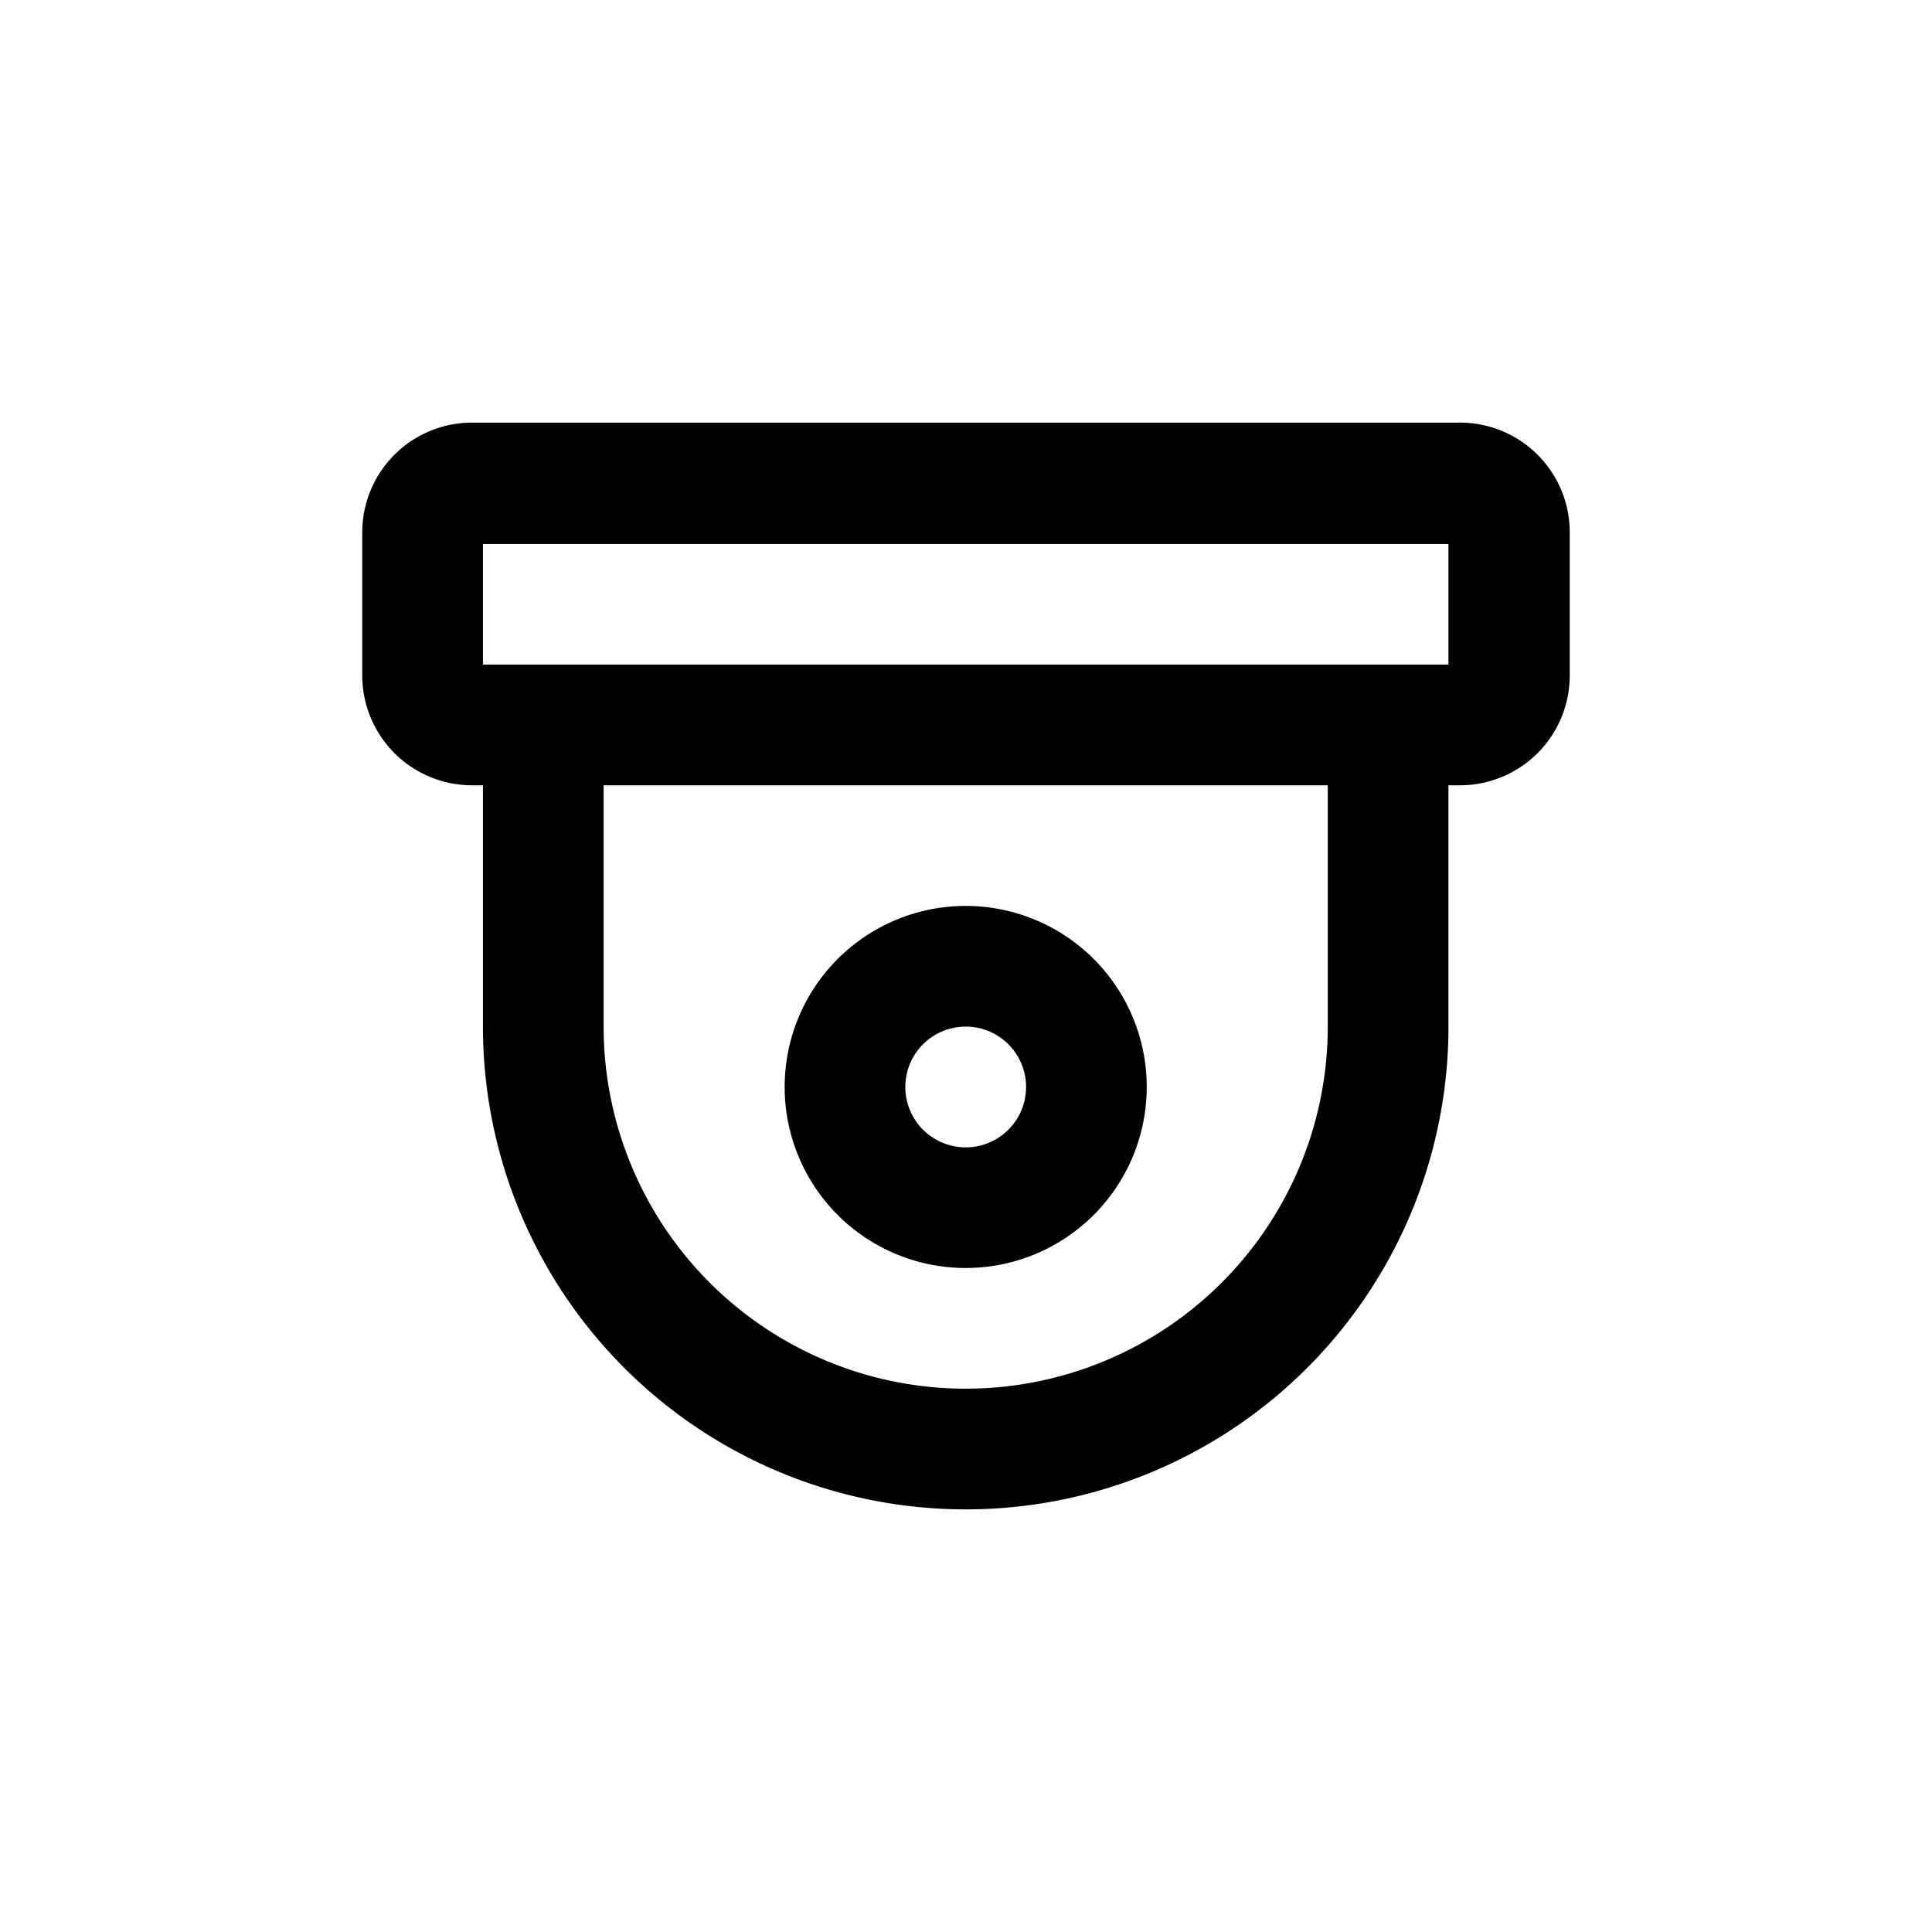 <?xml version="1.0" standalone="no"?><!DOCTYPE svg PUBLIC "-//W3C//DTD SVG 1.1//EN" "http://www.w3.org/Graphics/SVG/1.1/DTD/svg11.dtd"><svg t="1714657988975" class="icon" viewBox="0 0 1024 1024" version="1.1" xmlns="http://www.w3.org/2000/svg" p-id="9692" xmlns:xlink="http://www.w3.org/1999/xlink" width="200" height="200"><path d="M767.712 416.224v127.904A255.84 255.84 0 0 1 511.84 800a255.872 255.872 0 0 1-255.872-255.872v-127.904h-5.76A58.24 58.24 0 0 1 192 357.984V282.24C192 250.048 218.048 224 250.24 224h523.52C805.984 224 832 250.048 832 282.208v75.808a58.208 58.208 0 0 1-58.56 58.208h-5.728z m-63.968 0H319.936v127.904a191.904 191.904 0 0 0 383.808 0v-127.904z m-447.776-64h511.744V288.32H255.968v63.968z m255.872 319.84a95.936 95.936 0 1 1 0-191.904 95.936 95.936 0 0 1 0 191.904z m0-127.936a32 32 0 1 0 0 64 32 32 0 0 0 0-64z"  p-id="9693"></path></svg>
